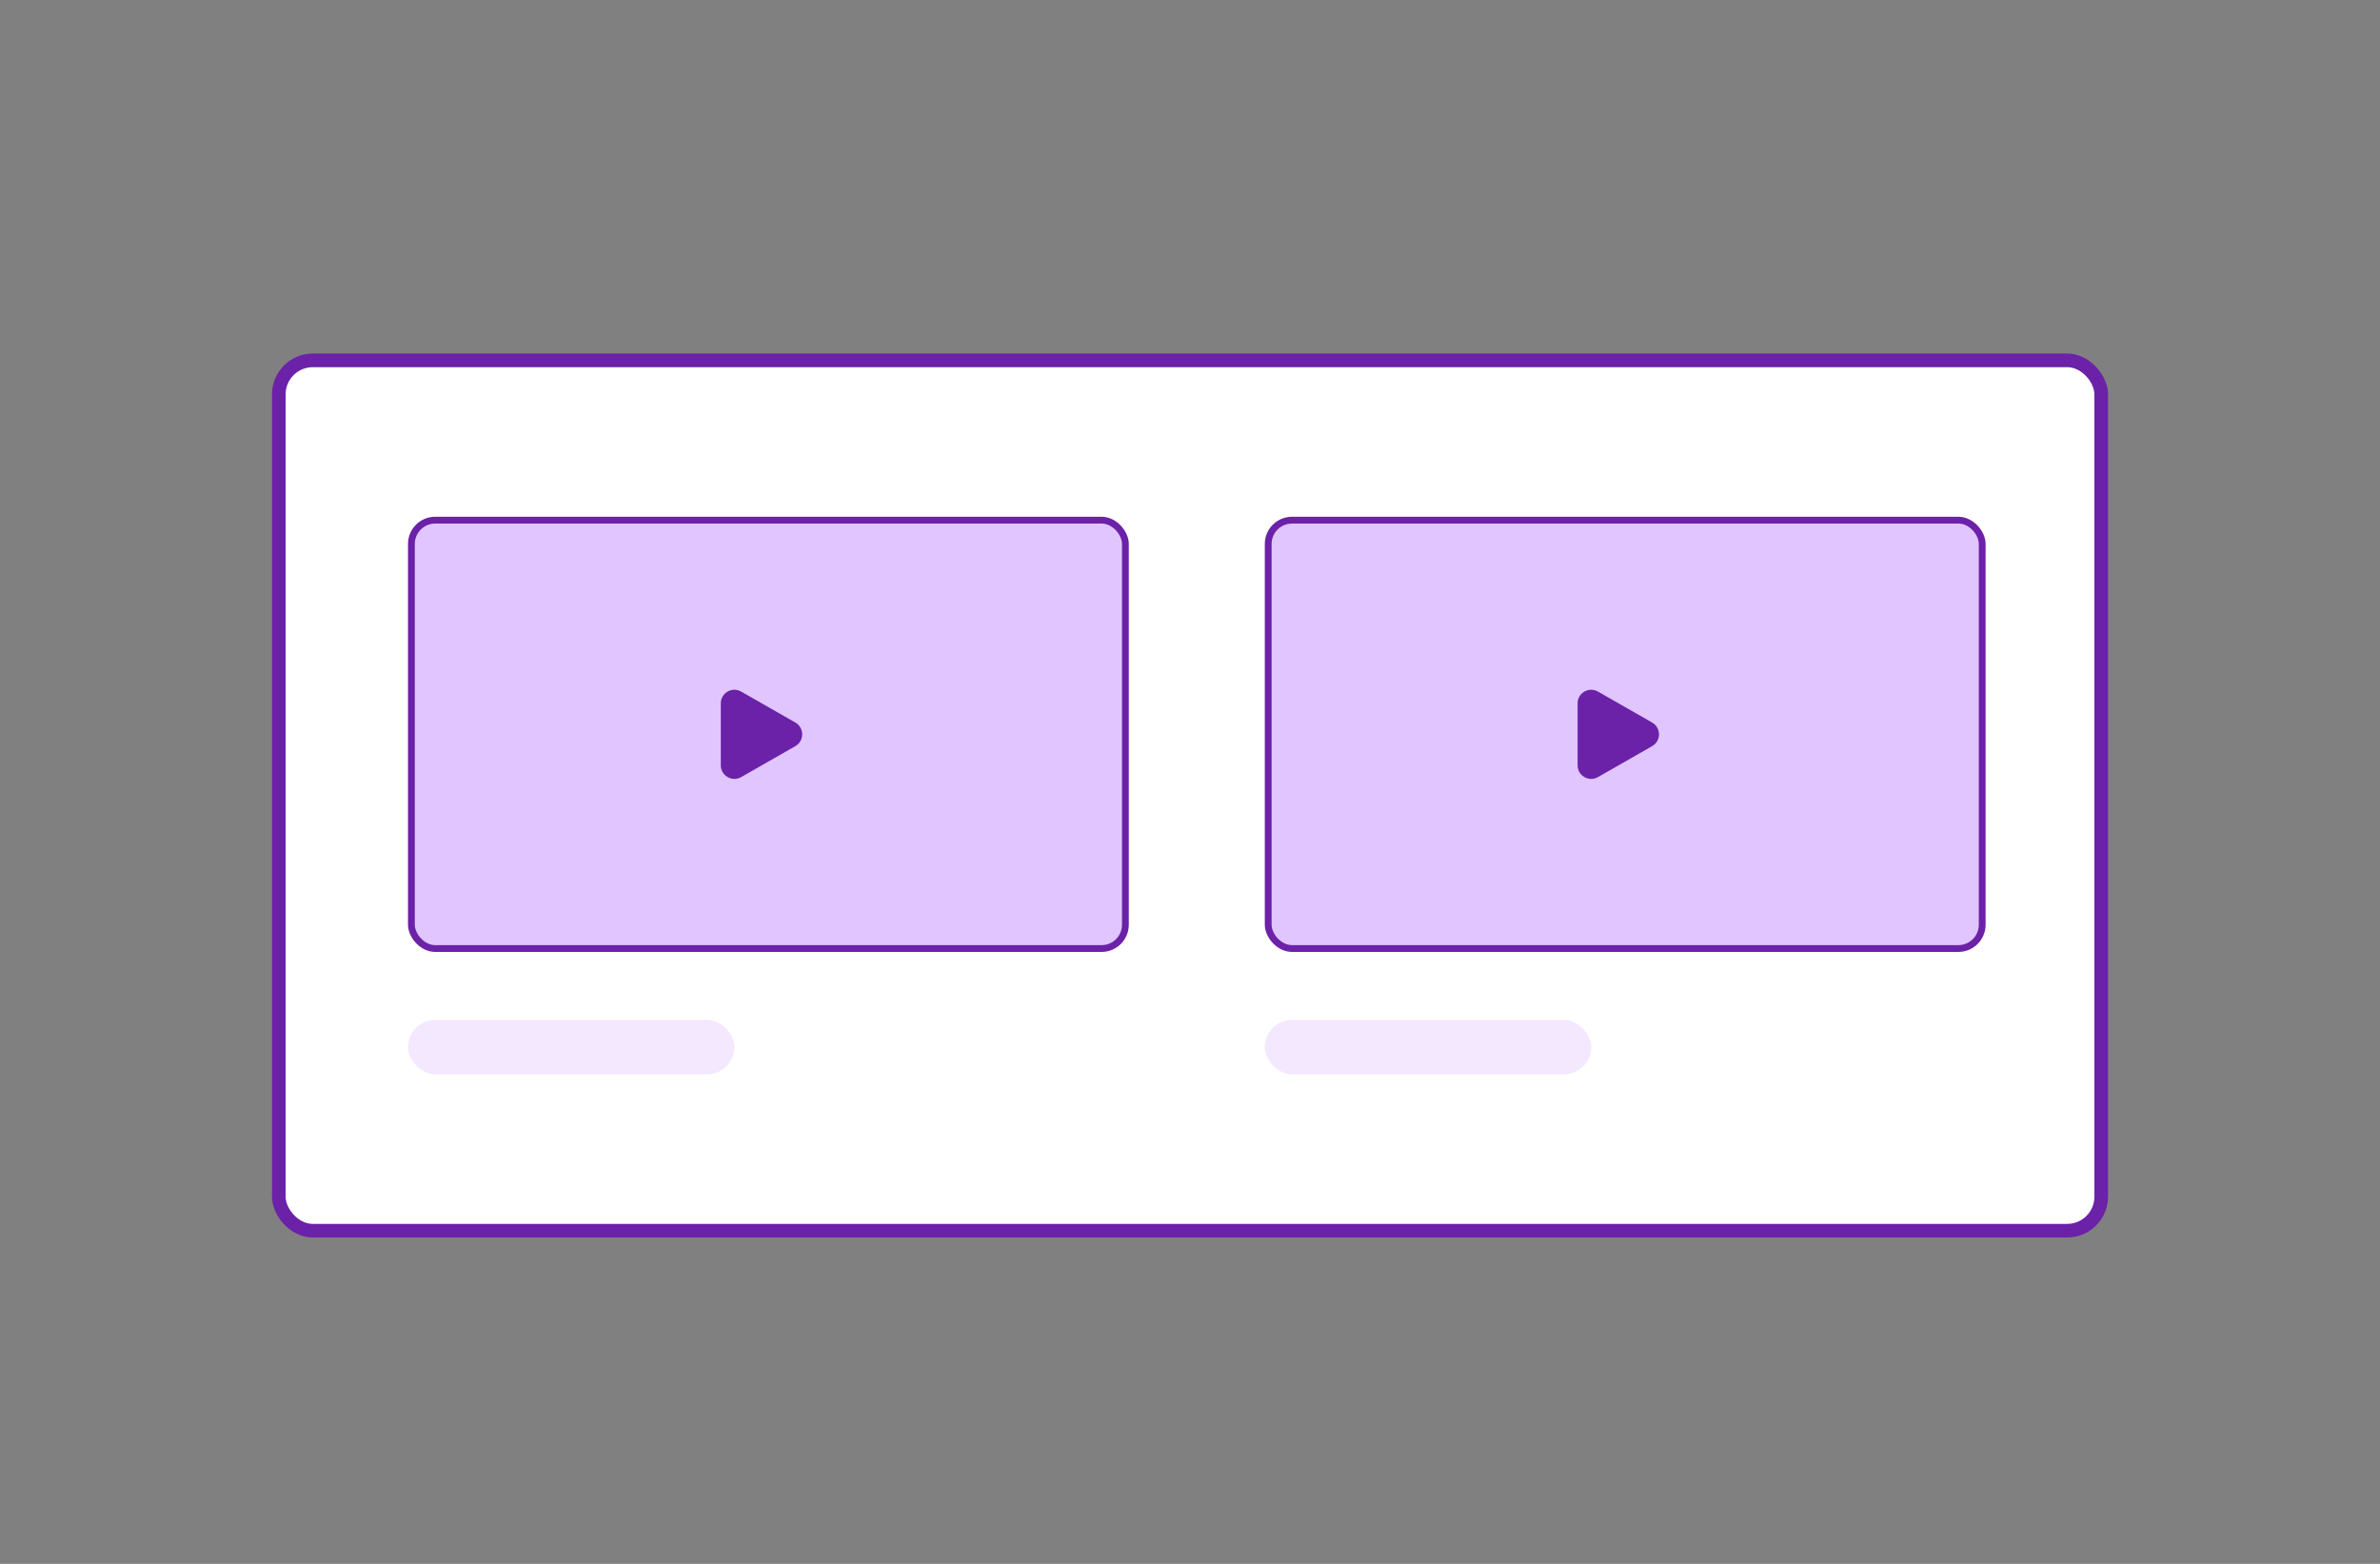 <svg viewBox="0 0 175 115" fill="none" xmlns="http://www.w3.org/2000/svg">

    <rect x="0" y="0" width="175" height="115" fill="#808080" stroke="none"/>

    <rect x="20.5" y="26.5" width="134" height="64" rx="2.5" fill="white" stroke="#6B21A8" />
    <rect x="30" y="75" width="24" height="4" rx="2" fill="#F3E8FF" />
    <rect x="93" y="75" width="24" height="4" rx="2" fill="#F3E8FF" />
    <rect x="30.25" y="38.25" width="52.5" height="31.5" rx="1.75" fill="#E0C5FF" stroke="#6B21A8" stroke-width="0.5" />
    <rect x="93.25" y="38.25" width="52.5" height="31.5" rx="1.75" fill="#E0C5FF" stroke="#6B21A8" stroke-width="0.5" />
    <path d="M53 56.277V51.723C53 50.955 53.83 50.474 54.496 50.855L58.481 53.132C59.152 53.516 59.152 54.484 58.481 54.868L54.496 57.145C53.83 57.526 53 57.045 53 56.277Z" fill="#6B21A8" />
    <path d="M116 56.277V51.723C116 50.955 116.829 50.474 117.496 50.855L121.481 53.132C122.152 53.516 122.152 54.484 121.481 54.868L117.496 57.145C116.829 57.526 116 57.045 116 56.277Z" fill="#6B21A8" />
</svg>
